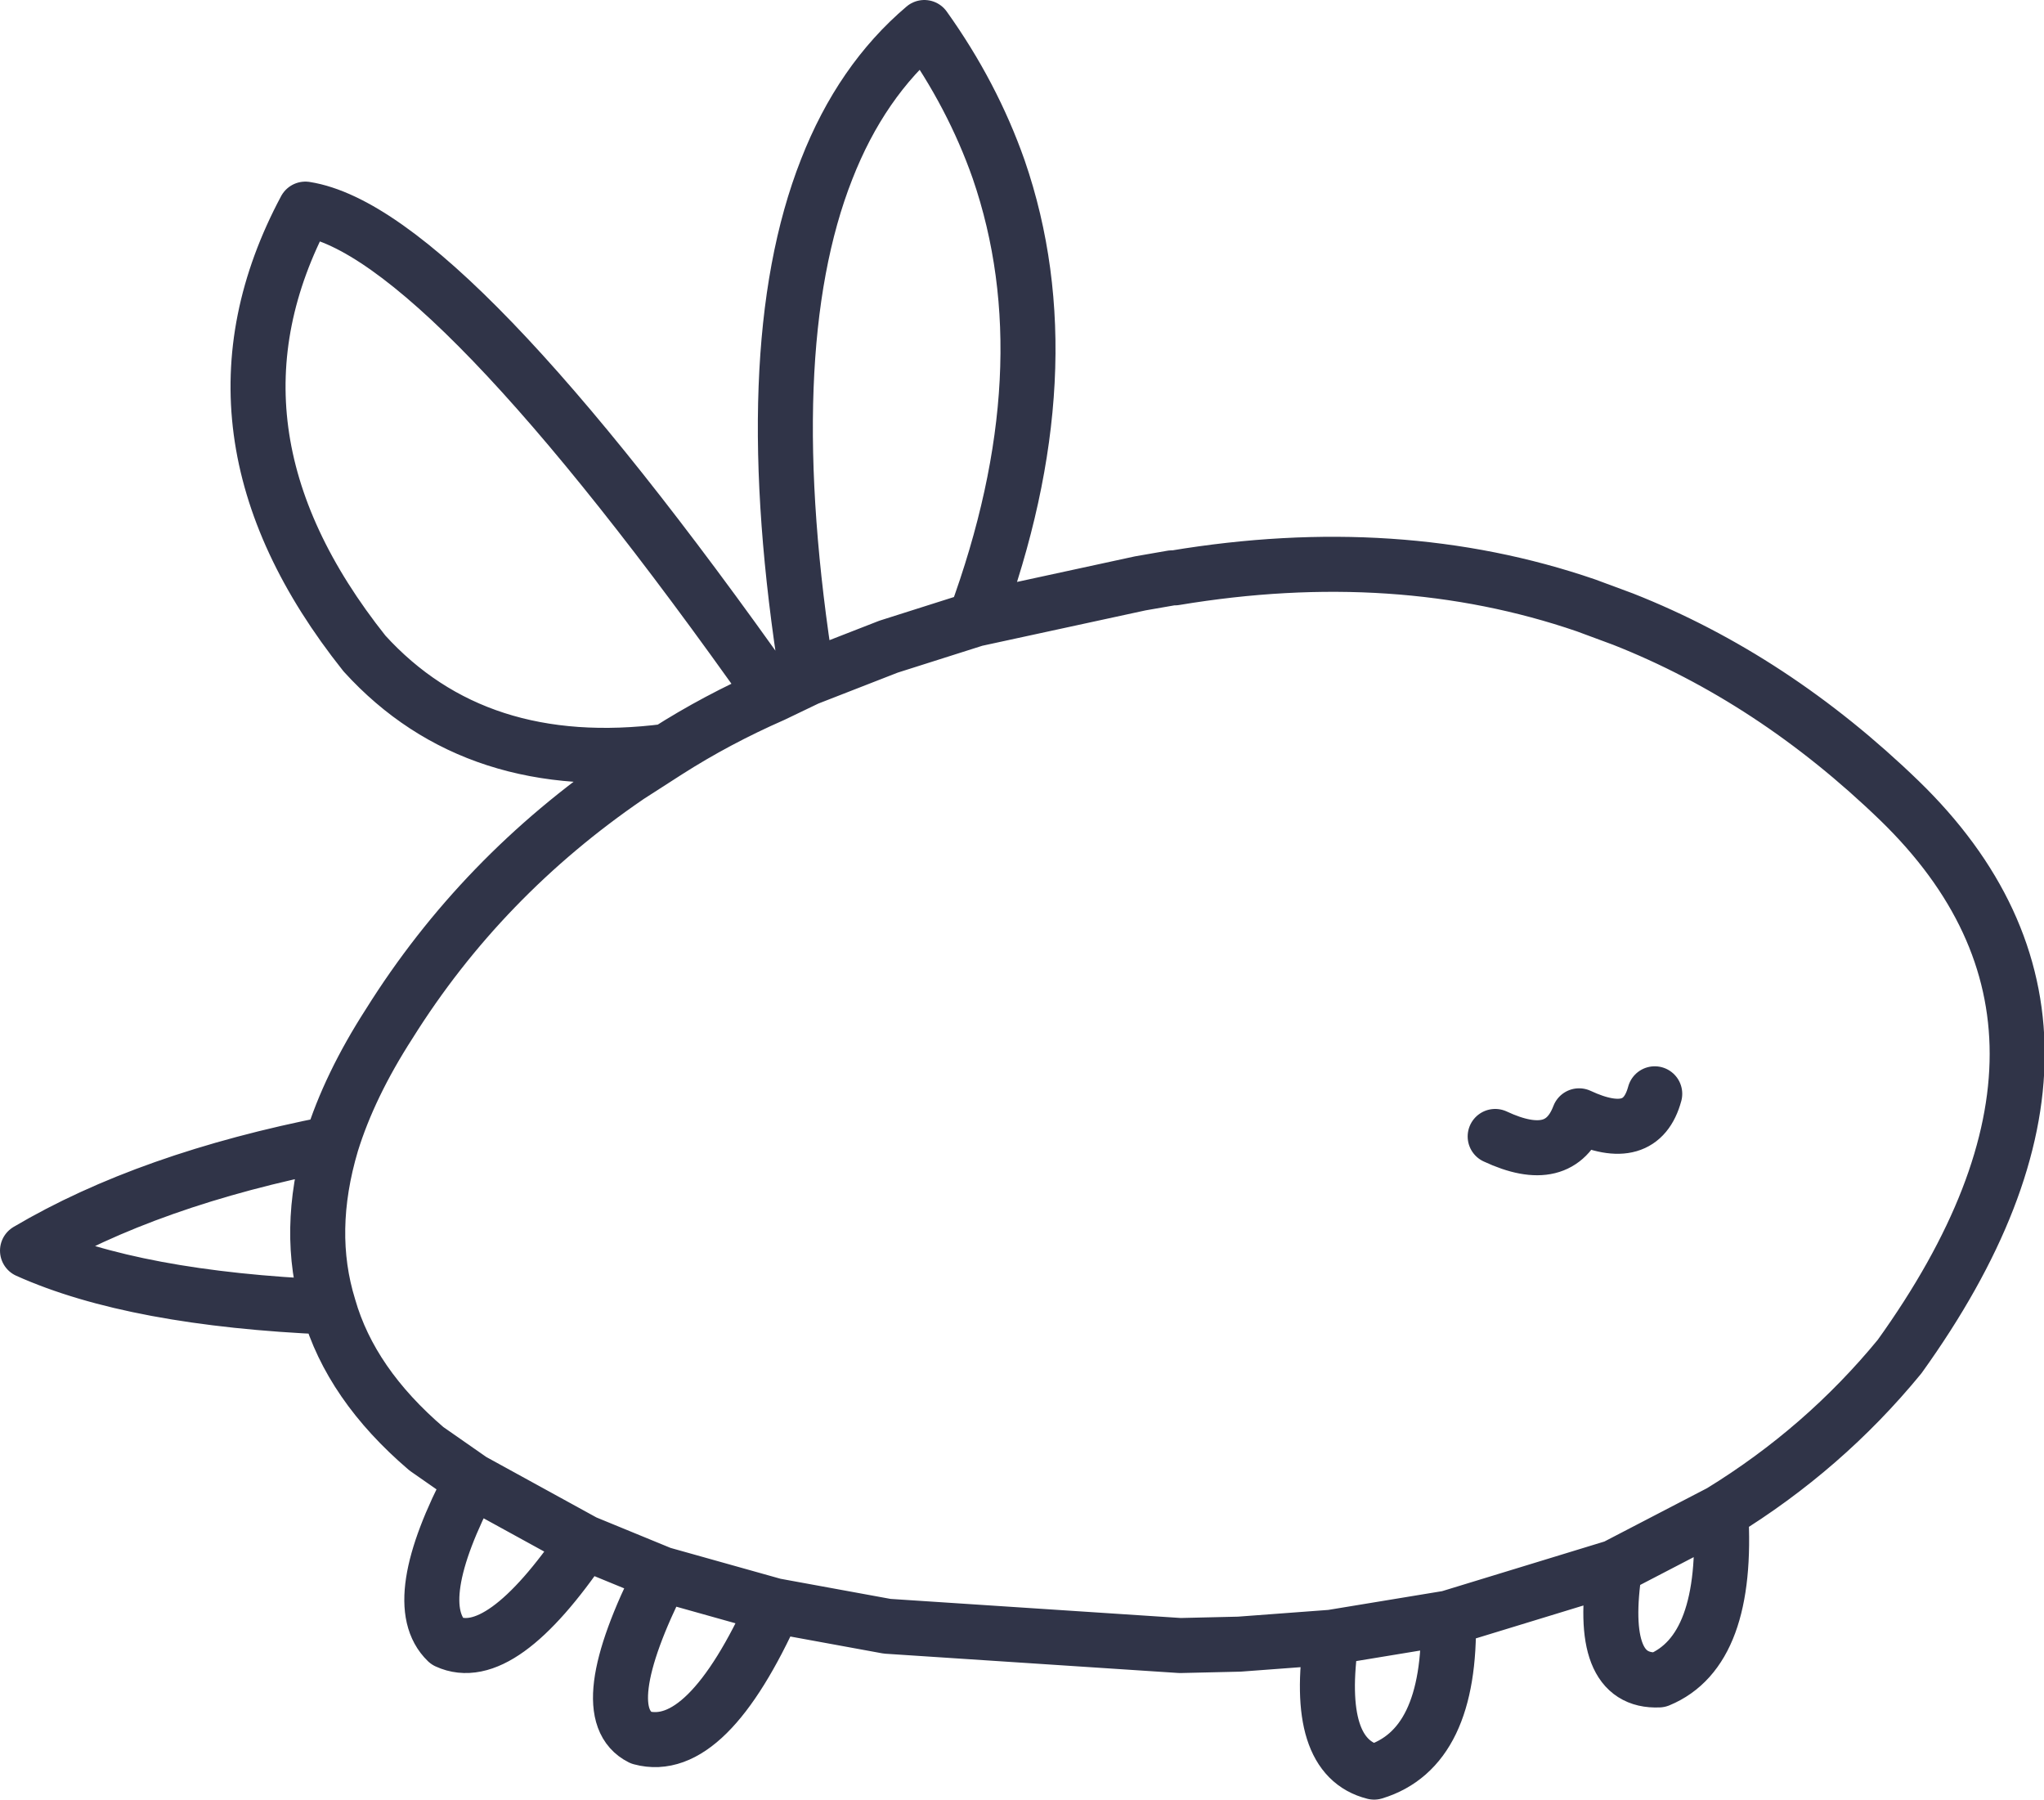 <?xml version="1.0" encoding="UTF-8" standalone="no"?>
<svg xmlns:xlink="http://www.w3.org/1999/xlink" height="65.4px" width="74.3px" xmlns="http://www.w3.org/2000/svg">
  <g transform="matrix(1.0, 0.0, 0.0, 1.0, 37.15, 32.7)">
    <path d="M-1.7 -10.2 L4.3 -11.5 5.45 -11.7 5.55 -11.7 Q13.65 -13.05 20.5 -10.7 L21.85 -10.2 Q27.3 -8.05 31.9 -3.6 40.45 4.7 31.9 16.6 29.15 19.95 25.4 22.25 25.7 27.3 23.15 28.35 20.9 28.45 21.55 24.25 L15.5 26.1 Q15.6 30.85 12.8 31.7 10.6 31.15 11.25 26.8 L7.9 27.05 5.75 27.1 -4.9 26.4 -9.0 25.65 Q-11.45 31.1 -13.85 30.45 -15.65 29.55 -13.1 24.5 L-15.9 23.35 Q-18.95 27.85 -20.9 26.95 -22.35 25.55 -20.0 21.1 L-21.65 19.95 Q-24.4 17.6 -25.2 14.8 -32.25 14.5 -36.15 12.75 -31.75 10.15 -25.1 8.85 -24.45 6.75 -23.0 4.5 -19.65 -0.85 -14.3 -4.5 L-12.9 -5.4 Q-19.85 -4.5 -23.9 -8.95 -30.35 -17.05 -26.05 -25.1 -20.95 -24.3 -9.05 -7.45 L-7.8 -8.05 Q-9.7 -19.95 -7.1 -26.55 -5.85 -29.75 -3.55 -31.7 -1.8 -29.25 -0.85 -26.55 1.65 -19.3 -1.7 -10.2 L-4.85 -9.2 -7.8 -8.05 M-12.9 -5.4 Q-11.1 -6.55 -9.05 -7.45 M-20.0 21.1 L-15.9 23.35 M-25.1 8.85 Q-26.05 12.05 -25.2 14.8 M-13.1 24.5 L-9.0 25.65 M17.2 8.6 Q19.55 9.7 20.25 7.85 22.5 8.9 23.0 7.05 M25.4 22.25 L21.55 24.25 M15.5 26.1 L11.25 26.8" fill="none" stroke="#303448" stroke-linecap="round" stroke-linejoin="round" stroke-width="2.0"/>
  </g>
</svg>

